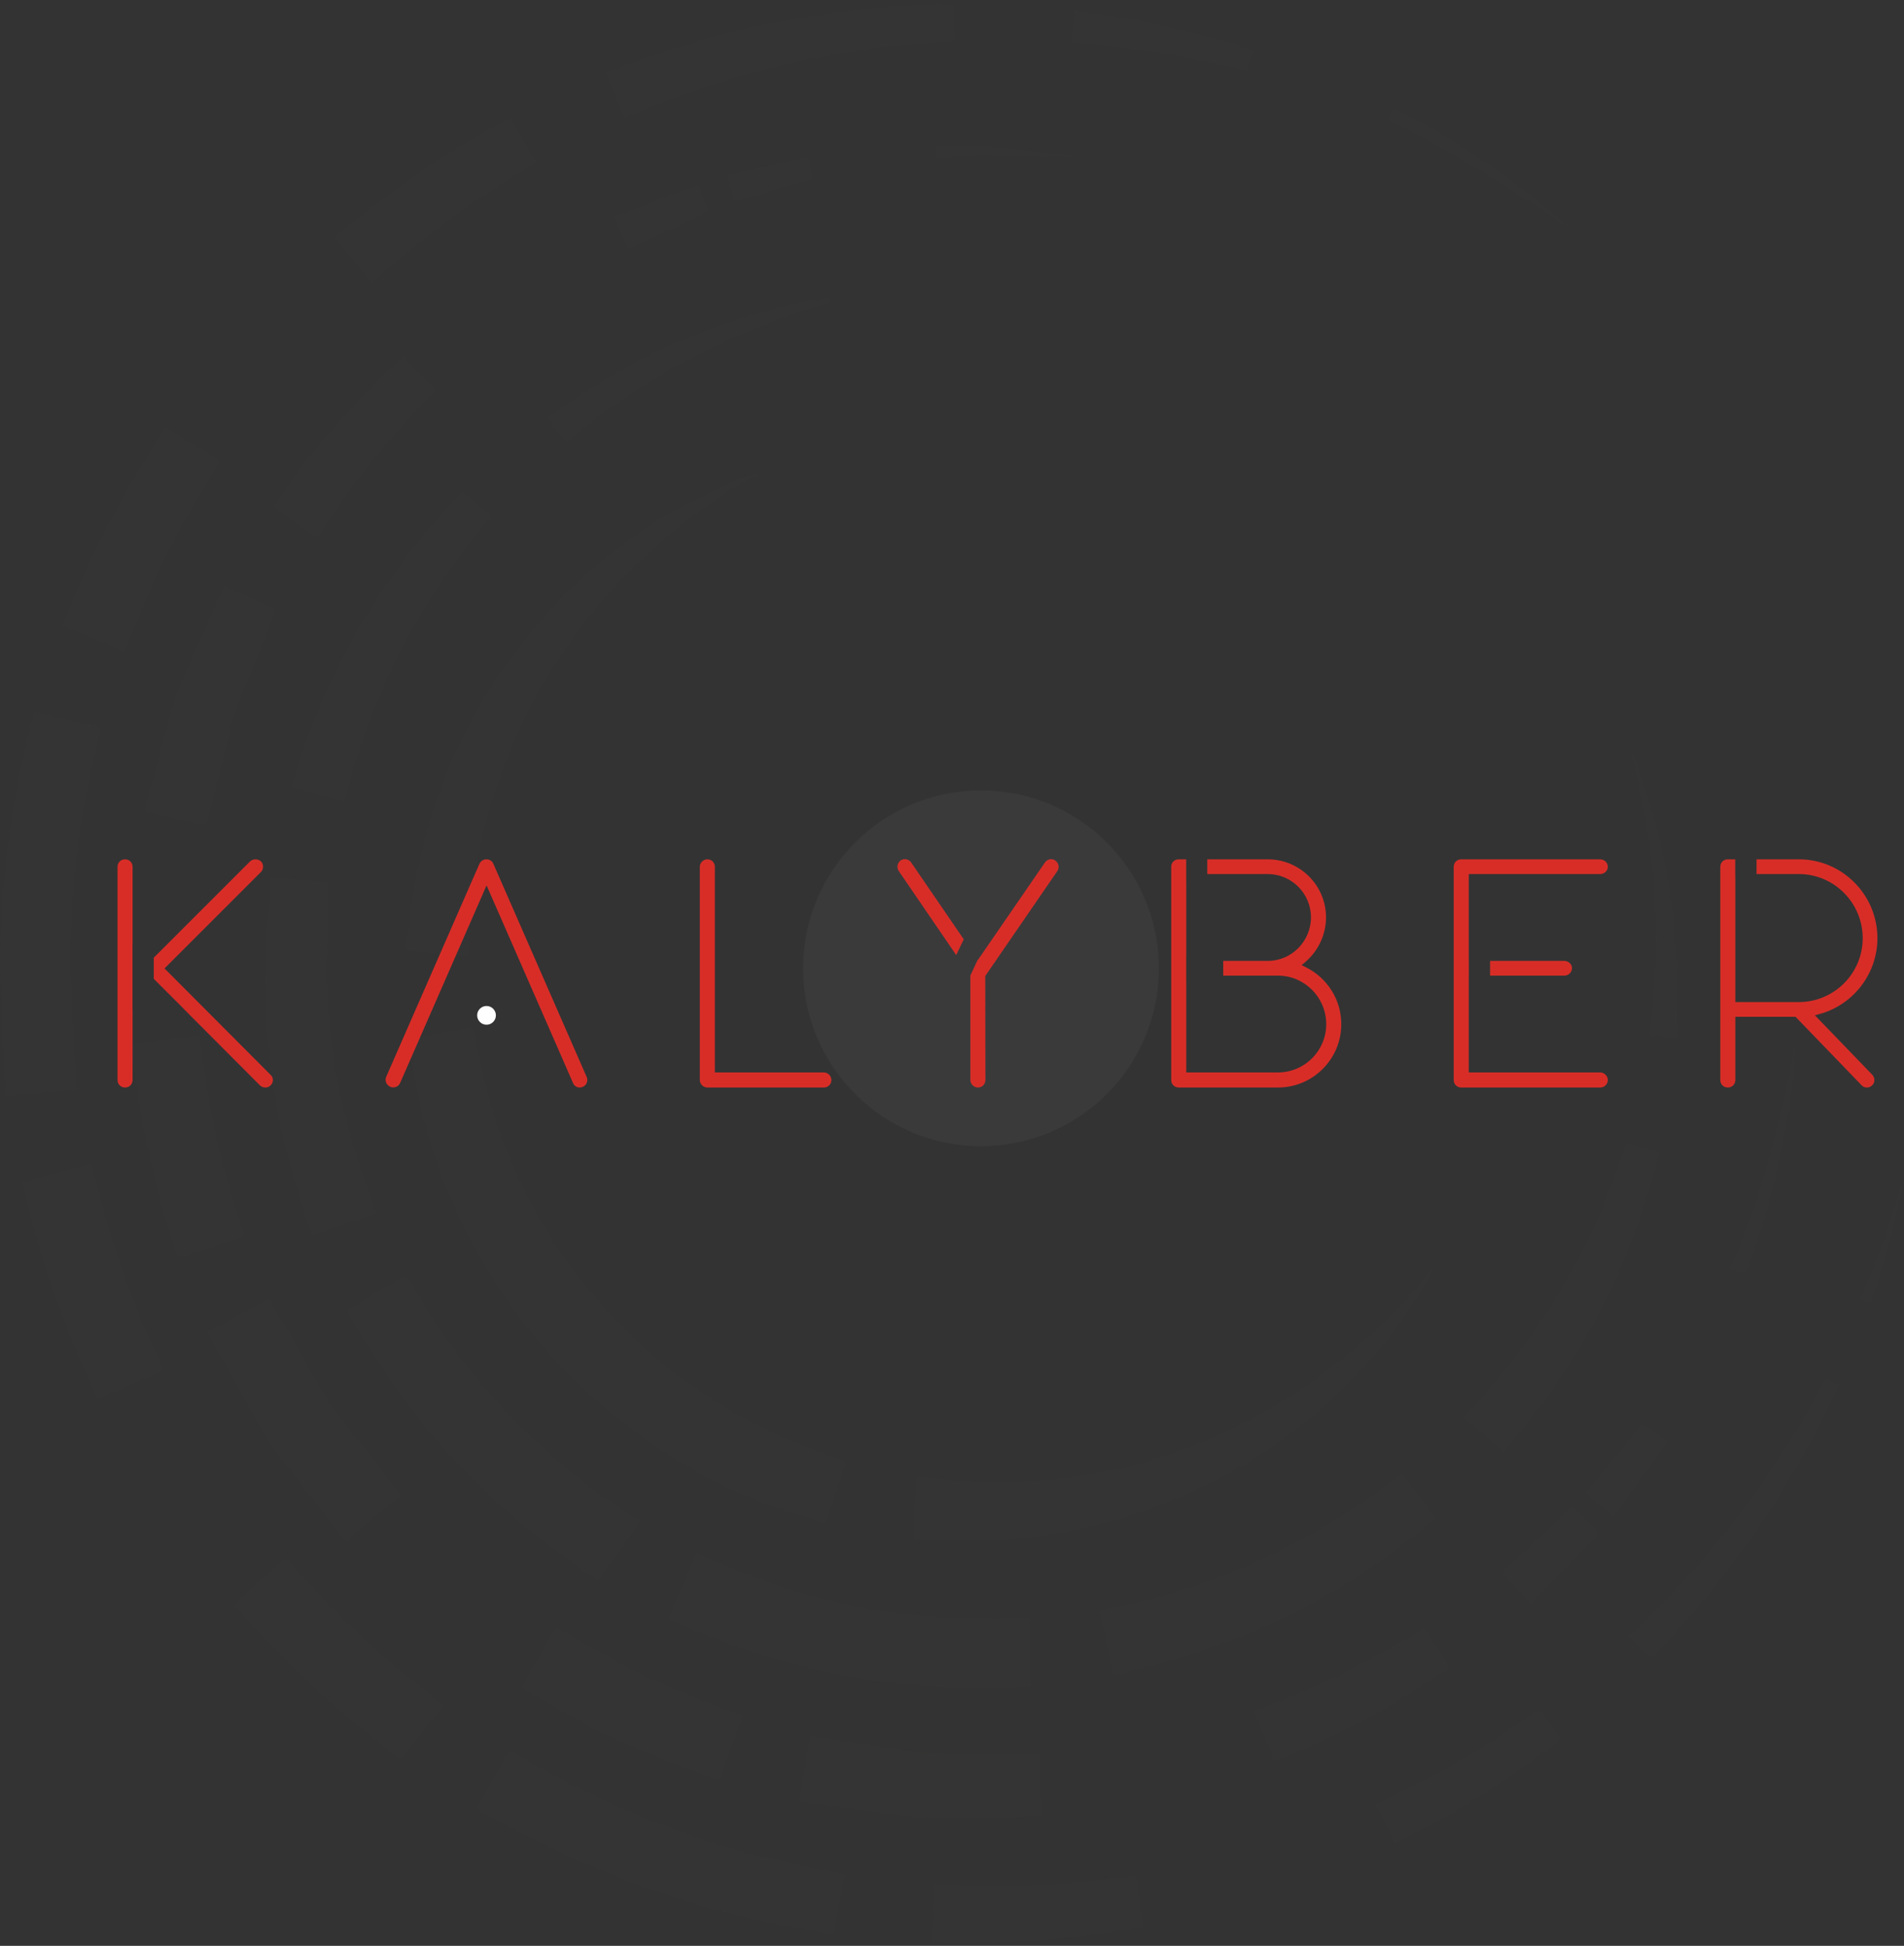 <?xml version="1.0" encoding="UTF-8"?>
<svg width="502px" height="513px" viewBox="0 0 502 513" version="1.1" xmlns="http://www.w3.org/2000/svg" xmlns:xlink="http://www.w3.org/1999/xlink">
    <rect x="0" y="0" width="502" height="513" fill="#333333" stroke="none"/>
    <title>Group 51</title>
    <defs>
        <polygon id="path-1" points="1.71895722e-05 0.778 501.978 0.778 501.978 512 1.71895722e-05 512"></polygon>
    </defs>
    <g id="Page-1" stroke="none" stroke-width="1" fill="none" fill-rule="evenodd">
        <g id="about-dark-v3" transform="translate(-453, -136)">
            <g id="Group-51" transform="translate(453, 136)">
                <g id="Group-6" transform="translate(0, 0.222)">
                    <g id="Group-3">
                        <mask id="mask-2" fill="white">
                            <use xlink:href="#path-1"></use>
                        </mask>
                        <g id="Clip-2"></g>
                        <path d="M107.088,250.408 L123.566,251.772 L123.988,243.75 C124.617,231.828 126.74,219.932 130.471,208.48 C134.256,197.062 139.218,185.905 145.814,175.628 C152.403,165.378 160.108,155.669 169.191,147.218 C178.155,138.644 188.298,131.148 199.305,124.853 L199.39,124.805 L199.316,124.644 L199.225,124.677 C175.193,133.038 153.47,148.999 137.389,169.686 C129.417,180.066 122.561,191.502 117.712,203.842 C112.796,216.141 109.475,229.155 107.984,242.427 L107.088,250.408 Z M217.615,401.404 L223.163,385.252 L214.96,382.211 C192.753,373.978 172.52,360.359 157.305,342.242 C141.702,324.471 131.205,302.483 126.46,279.273 L124.699,270.655 L107.76,273.737 L109.158,282.421 C113.43,308.95 125.544,334.106 142.962,354.593 C160.657,374.827 183.661,390.612 209.278,398.755 L217.615,401.404 Z M320.38,378.533 C298.049,388.34 273.534,392.343 249.724,389.941 L241.776,389.14 L240.704,405.606 L248.687,405.873 C262.018,406.321 275.356,405.022 288.249,401.993 C301.156,399.001 313.49,393.964 324.93,387.616 C347.748,374.76 366.718,355.681 378.605,333.215 C362.79,353.049 342.765,368.761 320.38,378.533 L320.38,378.533 Z M144.366,109.879 L149.264,116.373 L152.32,113.893 C171.541,98.294 194.105,86.585 218.355,79.697 L219.087,79.489 L218.766,78.085 L218.017,78.216 C192.965,82.578 168.71,92.737 147.584,107.614 L144.366,109.879 Z M76.901,207.038 L90.605,211.209 L92.534,204.434 C99.183,181.092 110.579,158.938 126.179,139.946 L129.455,135.958 L121.888,129.376 L118.394,133.176 C100.802,152.304 87.103,175.303 79.056,200.331 L76.901,207.038 Z M82.381,325.473 L99.201,319.643 L96.224,311.367 C92.156,300.06 89.265,288.315 87.64,276.371 C86.84,270.398 86.322,264.381 86.137,258.345 C85.987,252.305 86.404,246.274 86.425,240.218 L86.452,232.388 L71.294,231.1 L70.876,238.896 C70.525,245.466 69.883,252.05 69.925,258.646 C69.968,265.242 70.373,271.843 71.093,278.411 C72.556,291.55 75.419,304.551 79.604,317.128 L82.381,325.473 Z M157.786,416.519 L168.617,400.981 L160.854,395.624 C141.142,382.022 124.303,364.228 111.803,343.755 L107.046,335.964 L91.491,345.38 L96.186,353.208 C109.834,375.972 128.311,395.827 150.066,411.099 L157.786,416.519 Z M271.801,444.479 L271.418,426.476 L262.371,426.624 C238.328,427.017 214.279,422.402 192.227,412.998 L183.614,409.325 L176.317,426.654 L184.96,430.257 C209.519,440.492 236.243,445.417 262.754,444.719 L271.801,444.479 Z M378.489,400.057 L369.629,388.443 L363.574,392.838 C343.979,407.058 321.65,417.386 298.147,422.566 L289.753,424.415 L293.732,441.358 L302.076,439.298 C327.766,432.953 352.091,421.173 372.647,404.731 L378.489,400.057 Z M437.537,303.621 L428.713,300.987 L427.24,305.481 C419.571,328.892 406.789,350.355 390.532,368.452 L386.037,373.456 L396.436,382.407 L400.728,377.226 C417.461,357.033 429.531,333.221 436.301,308.187 L437.537,303.621 Z M435.964,232.033 C436.482,238.27 436.684,244.519 436.572,250.749 C436.49,256.982 435.693,263.176 435.336,269.355 L435.141,272.746 L442.137,273.304 L442.106,269.896 C442.046,263.448 442.413,257.025 441.915,250.622 C441.485,244.221 440.734,237.855 439.665,231.557 C437.544,218.953 433.84,206.694 429.07,194.985 C432.687,207.116 434.848,219.575 435.964,232.033 L435.964,232.033 Z M246.649,38.092 L246.803,41.36 L248.371,41.257 L257.219,40.67 C260.173,40.475 263.127,40.684 266.088,40.671 L283.921,40.91 L266.143,39.084 C263.168,38.831 260.192,38.358 257.204,38.287 L248.222,38.12 L246.649,38.092 Z M191.758,46.129 L193.817,52.935 L197.122,51.95 L211.432,47.684 L214.293,46.831 L213.016,41.2 L210.114,41.872 L195.125,45.348 L191.758,46.129 Z M161.893,57.06 L165.701,65.248 L169.681,63.417 L183.182,57.204 L186.747,55.564 L184.041,48.474 L180.391,49.889 L165.986,55.473 L161.893,57.06 Z M71.934,133.352 L83.626,141.523 L87.52,135.708 C94.323,125.548 102.101,116.04 110.535,107.135 L114.859,102.57 L106.193,93.915 L101.64,98.252 C92.223,107.218 83.714,117.146 76.048,127.691 L71.934,133.352 Z M59.054,154.283 L55.964,161.289 L49.633,175.64 L46.544,182.647 L46.532,182.644 L46.512,182.718 L46.434,182.896 L46.461,182.906 L44.392,190.468 L40.237,205.647 L38.053,213.63 L54.353,217.303 L56.367,209.282 L59.919,195.142 L61.658,188.221 L64.439,181.269 L69.858,167.727 L72.705,160.608 L59.054,154.283 Z M46.88,331.354 L64.489,325.817 L61.697,317.054 C58.028,305.533 55.386,293.684 53.794,281.687 L52.602,272.703 L34.693,275.008 L35.816,284 C37.448,297.063 40.24,309.989 44.15,322.571 L46.88,331.354 Z M99.824,386.508 L90.959,375.052 L86.443,369.217 L82.892,363.016 L75.689,350.445 L71.046,342.345 L54.567,350.954 L59.15,359.085 L66.912,372.854 L70.055,378.428 L69.868,378.561 L70.848,379.836 L71.523,381.033 L71.69,380.93 L75.622,386.045 L85.258,398.577 L91.027,406.081 L105.616,393.992 L99.824,386.508 Z M189.635,469.096 L195.865,452.149 L187.372,448.988 C176.032,444.767 165.067,439.55 154.648,433.407 L146.725,428.737 L137.412,444.673 L145.367,449.286 C156.763,455.895 168.74,461.501 181.117,466 L189.635,469.096 Z M274.003,462.217 L265.81,462.361 C260.945,462.447 256.084,462.384 251.225,462.194 L242.88,461.869 L242.877,461.957 L236.698,461.017 L222.307,458.829 L213.735,457.526 L210.681,474.774 L219.284,475.899 L234.916,477.942 L243.357,479.047 L243.387,478.752 L250.638,478.887 C255.884,478.983 261.127,478.942 266.366,478.738 L274.552,478.418 L274.003,462.217 Z M382.145,439.41 L375.571,428.987 L370.144,432.222 C359.614,438.5 348.624,443.974 337.217,448.359 L330.669,450.876 L336.055,464.116 L342.505,461.354 C354.493,456.221 366.051,450.102 376.883,442.906 L382.145,439.41 Z M421.647,403.967 L414.532,397.16 L410.829,400.597 L399.99,410.658 L396.025,414.336 L403.475,422.531 L407.263,418.659 L418.118,407.57 L421.647,403.967 Z M439.711,379.846 L433.096,375.09 L430.417,378.339 L420.97,389.795 L418.003,393.394 L425.398,399.54 L428.146,395.759 L437.24,383.244 L439.711,379.846 Z M456.079,334.169 L460.054,335.684 C472.788,302.71 473.301,275.557 473.301,275.557 C473.301,275.557 467.196,310.585 456.079,334.169 L456.079,334.169 Z M367.448,28.258 L365.965,31.388 C385.08,40.122 414.628,60.415 414.628,60.415 C414.628,60.415 392.166,40.452 367.448,28.258 L367.448,28.258 Z M283.379,2.601 L282.437,10.935 L286.509,11.285 C299.695,12.417 312.817,14.62 325.701,17.885 L328.626,18.626 L330.221,12.973 L327.339,12.078 C314.334,8.038 300.969,5.055 287.426,3.166 L283.379,2.601 Z M159.895,18.914 L164.544,30.839 L170.373,28.452 C194.637,18.518 220.594,12.577 246.909,10.904 L251.892,10.587 L251.428,0.777 L246.438,0.931 C219.02,1.783 191.653,7.096 165.798,16.718 L159.895,18.914 Z M88.186,62.377 L98.085,74.244 L103.842,69.275 C113.709,60.761 124.276,53.03 135.41,46.193 L141.334,42.556 L134.373,30.784 L128.335,34.228 C116.333,41.071 104.873,48.895 94.101,57.598 L88.186,62.377 Z M16.438,164.708 L32.841,171.478 L36.128,163.315 C40.973,151.285 46.803,139.641 53.538,128.533 L57.927,121.296 L43.648,112.469 L39.139,119.632 C31.734,131.398 25.276,143.773 19.86,156.6 L16.438,164.708 Z M1.452,288.723 L20.042,286.987 L19.585,277.679 L18.633,258.263 C18.276,251.788 18.607,245.297 18.968,238.83 C19.795,225.895 21.657,213.028 24.553,200.395 L26.585,191.535 L8.928,187.429 L6.849,196.277 C3.655,209.855 1.573,223.694 0.608,237.606 C0.176,244.561 -0.203,251.539 0.122,258.506 L1.042,279.408 L1.452,288.723 Z M25.851,368.648 L42.986,361.033 L39.199,352.417 C33.995,340.577 29.734,328.334 26.406,315.841 L23.982,306.734 L5.834,311.471 L8.171,320.598 C11.632,334.118 16.284,347.331 21.997,360.061 L25.851,368.648 Z M105.627,463.597 L116.857,449.388 L109.748,443.738 C99.608,435.678 90.119,426.801 81.403,417.224 L75.216,410.428 L61.62,422.873 L67.844,429.637 C77.279,439.889 87.538,449.38 98.487,457.986 L105.627,463.597 Z M219.758,509.736 L222.668,493.92 L214.706,492.387 C189.155,487.468 164.467,478.352 141.899,465.544 L134.266,461.214 L125.669,476.679 L133.372,480.885 C157.813,494.225 184.413,503.537 211.772,508.335 L219.758,509.736 Z M301.373,507.845 L299.483,494.361 L292.614,495.205 C279.638,496.803 266.547,497.349 253.508,496.863 L245.943,496.58 L245.623,511.957 L253.192,511.996 C267.039,512.067 280.879,511.039 294.535,508.911 L301.373,507.845 Z M411.608,458.315 L405.872,450.388 L401.795,453.237 C390.993,460.786 379.596,467.453 367.752,473.148 L362.685,475.584 L367.805,485.799 L372.791,483.199 C384.985,476.846 396.644,469.509 407.626,461.294 L411.608,458.315 Z M484.732,364.947 L481.352,363.269 L480.444,364.982 C467.947,388.569 451.646,409.996 432.468,428.234 L429.523,431.033 L435.43,436.918 L438.222,433.968 C457.012,414.113 472.502,391.298 483.916,366.705 L484.732,364.947 Z M501.978,310.102 C501.978,310.102 501.139,319.128 493.18,343.445 L490.341,342.471 C497.125,327.73 501.978,310.102 501.978,310.102 L501.978,310.102 Z" id="Fill-1" fill="#58585B" opacity="0.198" mask="url(#mask-2)"></path>
                    </g>
                    <path d="M305.552,255.061 C305.552,280.965 284.552,301.965 258.648,301.965 C232.742,301.965 211.742,280.965 211.742,255.061 C211.742,229.156 232.742,208.156 258.648,208.156 C284.552,208.156 305.552,229.156 305.552,255.061" id="Fill-4" fill="#58585B" opacity="0.201"></path>
                </g>
                <path d="M152.881,286.713 C152.053,286.713 151.403,286.29 151.096,285.551 L128.287,233.419 L105.485,285.538 C105.18,286.235 104.475,286.687 103.688,286.687 C103.408,286.687 103.138,286.63 102.882,286.518 C102.403,286.309 102.013,285.905 101.811,285.414 C101.608,284.918 101.609,284.386 101.815,283.916 L126.409,227.727 C126.786,226.976 127.468,226.551 128.287,226.551 C129.067,226.551 129.784,227.018 130.073,227.713 L154.673,283.916 C154.885,284.4 154.899,284.94 154.712,285.435 C154.527,285.927 154.164,286.312 153.693,286.518 C153.353,286.653 153.105,286.713 152.881,286.713" id="Fill-7" fill="#D82D27"></path>
                <path d="M152.881,286.48 C152.152,286.48 151.58,286.109 151.31,285.462 L128.287,232.837 L105.272,285.445 C105.004,286.058 104.382,286.455 103.688,286.455 C103.442,286.455 103.202,286.404 102.976,286.305 C102.552,286.12 102.206,285.762 102.027,285.327 C101.847,284.888 101.848,284.42 102.028,284.009 L126.622,227.82 C126.949,227.17 127.548,226.785 128.287,226.785 C128.973,226.785 129.605,227.193 129.859,227.802 L154.459,284.009 C154.647,284.437 154.659,284.916 154.494,285.353 C154.331,285.787 154.012,286.125 153.599,286.305 C153.3,286.424 153.077,286.48 152.881,286.48" id="Fill-9" fill="#D82D27"></path>
                <path d="M186.493,286.713 C185.417,286.713 184.507,285.803 184.507,284.727 L184.507,228.536 C184.507,227.461 185.417,226.551 186.493,226.551 C187.625,226.551 188.479,227.404 188.479,228.536 L188.479,282.74 L217.214,282.74 C218.289,282.74 219.198,283.65 219.198,284.727 C219.198,285.859 218.346,286.713 217.214,286.713 L186.493,286.713 Z" id="Fill-11" fill="#D82D27"></path>
                <path d="M186.493,286.48 C185.543,286.48 184.74,285.677 184.74,284.727 L184.74,228.538 C184.74,227.587 185.543,226.785 186.493,226.785 C187.493,226.785 188.246,227.539 188.246,228.538 L188.246,282.974 L217.214,282.974 C218.163,282.974 218.966,283.777 218.966,284.727 C218.966,285.727 218.212,286.48 217.214,286.48 L186.493,286.48 Z" id="Fill-13" fill="#D82D27"></path>
                <path d="M128.275,270.159 C126.912,270.159 125.803,269.052 125.803,267.688 C125.803,266.326 126.912,265.218 128.275,265.218 C129.637,265.218 130.746,266.326 130.746,267.688 C130.746,269.052 129.637,270.159 128.275,270.159" id="Fill-15" fill="#FFFFFF"></path>
                <path d="M128.275,269.926 C127.041,269.926 126.036,268.921 126.036,267.688 C126.036,266.453 127.041,265.449 128.275,265.449 C129.509,265.449 130.512,266.453 130.512,267.688 C130.512,268.921 129.509,269.926 128.275,269.926" id="Fill-17" fill="#FFFFFF"></path>
                <path d="M310.779,286.713 C309.647,286.713 308.796,285.859 308.796,284.727 L308.796,228.536 C308.796,227.404 309.647,226.551 310.779,226.551 L312.752,226.551 L312.752,232.183 L312.764,232.416 L312.764,251.616 L312.752,251.616 L312.752,258.955 L312.764,259.188 L312.764,282.74 L336.95,282.74 C343.962,282.74 349.668,277.035 349.668,270.023 C349.668,262.963 343.962,257.218 336.95,257.218 L322.51,257.218 L322.51,253.333 L334.235,253.333 C340.524,253.333 345.642,248.178 345.642,241.841 C345.642,235.552 340.524,230.436 334.235,230.436 L318.308,230.436 L318.308,226.551 L334.235,226.551 C342.716,226.551 349.611,233.41 349.611,241.841 C349.611,246.38 347.611,250.683 344.123,253.649 L343.183,254.445 L344.286,254.998 C350.053,257.881 353.637,263.638 353.637,270.023 C353.637,279.226 346.151,286.713 336.95,286.713 L310.779,286.713 Z" id="Fill-19" fill="#D82D27"></path>
                <path d="M344.182,255.207 L342.764,254.498 L343.972,253.471 C347.41,250.55 349.379,246.31 349.379,241.841 C349.379,233.54 342.586,226.785 334.235,226.785 L318.542,226.785 L318.542,230.203 L334.235,230.203 C340.653,230.203 345.875,235.423 345.875,241.841 C345.875,248.308 340.653,253.565 334.235,253.565 L322.745,253.565 L322.745,256.985 L336.95,256.985 C344.091,256.985 349.901,262.834 349.901,270.022 C349.901,277.164 344.091,282.974 336.95,282.974 L312.532,282.974 L312.532,259.187 L312.517,259.187 L312.517,251.385 L312.532,251.385 L312.532,232.417 L312.517,232.417 L312.517,226.785 L310.779,226.785 C309.781,226.785 309.028,227.538 309.028,228.537 L309.028,284.728 C309.028,285.728 309.781,286.479 310.779,286.479 L336.95,286.479 C346.024,286.479 353.405,279.098 353.405,270.022 C353.405,263.728 349.872,258.05 344.182,255.207" id="Fill-21" fill="#D82D27"></path>
                <path d="M492.22,286.713 C491.624,286.713 491.167,286.52 490.825,286.122 L473.4,268.069 L457.533,268.069 L457.533,284.727 C457.533,285.859 456.68,286.713 455.548,286.713 C454.416,286.713 453.563,285.859 453.563,284.727 L453.563,228.536 C453.563,227.404 454.416,226.551 455.548,226.551 L457.512,226.551 L457.512,231 L457.533,231.233 L457.533,264.186 L474.277,264.186 C483.559,264.186 491.111,256.636 491.111,247.355 C491.111,238.025 483.559,230.436 474.277,230.436 L463.117,230.436 L463.117,226.551 L474.277,226.551 C485.699,226.551 494.992,235.884 494.992,247.355 C494.992,256.616 488.759,264.823 479.835,267.313 L478.519,267.68 L493.646,283.366 C494.005,283.755 494.203,284.272 494.195,284.791 C494.188,285.309 493.974,285.789 493.593,286.14 C493.221,286.512 492.744,286.713 492.22,286.713" id="Fill-23" fill="#D82D27"></path>
                <path d="M478.08,267.56 L479.772,267.089 C488.597,264.627 494.759,256.513 494.759,247.355 C494.759,236.013 485.571,226.784 474.276,226.784 L463.351,226.784 L463.351,230.204 L474.276,230.204 C483.686,230.204 491.344,237.897 491.344,247.355 C491.344,256.764 483.686,264.419 474.276,264.419 L457.301,264.419 L457.301,231.233 L457.277,231.233 L457.277,226.784 L455.548,226.784 C454.55,226.784 453.796,227.539 453.796,228.538 L453.796,284.727 C453.796,285.727 454.55,286.48 455.548,286.48 C456.547,286.48 457.301,285.727 457.301,284.727 L457.301,267.837 L473.498,267.837 L491.001,285.97 C491.301,286.318 491.687,286.48 492.22,286.48 C492.673,286.48 493.095,286.31 493.434,285.969 C493.768,285.663 493.955,285.242 493.962,284.788 C493.97,284.321 493.793,283.869 493.477,283.528 L478.08,267.56 Z" id="Fill-25" fill="#D82D27"></path>
                <path d="M257.827,286.713 C256.75,286.713 255.841,285.803 255.841,284.727 L255.841,257.184 L257.614,253.39 L257.781,253.048 L257.817,253.096 L275.478,227.424 C275.859,226.852 276.483,226.508 277.143,226.508 C277.522,226.508 277.881,226.623 278.182,226.838 C279.137,227.475 279.396,228.716 278.766,229.66 L259.77,257.315 L259.811,284.727 C259.811,285.859 258.958,286.713 257.827,286.713" id="Fill-27" fill="#D82D27"></path>
                <path d="M278.047,227.028 C277.784,226.841 277.472,226.741 277.144,226.741 C276.561,226.741 276.013,227.041 275.67,227.556 L257.824,253.496 L257.822,253.493 L256.039,257.133 L256.073,257.184 L256.073,284.727 C256.073,285.677 256.876,286.48 257.826,286.48 C258.824,286.48 259.577,285.727 259.577,284.727 L259.577,257.183 L278.572,229.531 C279.129,228.695 278.91,227.604 278.047,227.028" id="Fill-29" fill="#D82D27"></path>
                <path d="M236.97,229.653 C236.356,228.734 236.579,227.471 237.47,226.839 C237.792,226.625 238.183,226.507 238.577,226.507 C239.25,226.507 239.877,226.846 240.256,227.414 L254.099,247.638 L252.108,251.799 L236.97,229.653 Z" id="Fill-31" fill="#D82D27"></path>
                <path d="M240.062,227.543 C239.727,227.041 239.171,226.741 238.576,226.741 C238.222,226.741 237.876,226.846 237.604,227.027 C236.816,227.588 236.621,228.712 237.161,229.522 L252.073,251.332 L253.83,247.659 L240.062,227.543 Z" id="Fill-33" fill="#D82D27"></path>
                <path d="M32.972,286.713 C31.84,286.713 30.986,285.859 30.986,284.727 L30.986,228.536 C30.986,227.404 31.84,226.551 32.972,226.551 C34.104,226.551 34.958,227.404 34.958,228.536 L34.958,249.005 L34.936,249.005 L34.936,265.909 L34.958,266.143 L34.958,284.727 C34.958,285.859 34.104,286.713 32.972,286.713" id="Fill-35" fill="#D82D27"></path>
                <path d="M34.703,248.772 L34.724,248.772 L34.724,228.538 C34.724,227.539 33.971,226.785 32.971,226.785 C31.972,226.785 31.218,227.539 31.218,228.538 L31.218,284.727 C31.218,285.727 31.972,286.48 32.971,286.48 C33.971,286.48 34.724,285.727 34.724,284.727 L34.724,266.143 L34.703,266.143 L34.703,248.772 Z" id="Fill-37" fill="#D82D27"></path>
                <path d="M69.994,286.713 C69.406,286.713 68.922,286.527 68.557,286.164 L48.571,266.113 L48.588,266.097 L40.542,258.053 L40.542,252.488 L65.931,227.1 C66.313,226.75 66.834,226.552 67.368,226.552 C67.91,226.552 68.429,226.755 68.828,227.123 C69.548,227.844 69.534,229.157 68.806,229.887 L43.374,255.318 L71.343,283.377 C71.733,283.737 71.948,284.197 71.958,284.7 C71.968,285.236 71.75,285.756 71.344,286.163 C70.989,286.518 70.51,286.713 69.994,286.713" id="Fill-39" fill="#D82D27"></path>
                <path d="M71.177,283.541 L43.044,255.319 L68.641,229.724 C69.282,229.079 69.282,227.91 68.671,227.294 C68.314,226.966 67.852,226.786 67.368,226.786 C66.885,226.786 66.421,226.966 66.096,227.266 L40.776,252.585 L40.776,257.957 L48.913,266.094 L48.897,266.11 L68.722,286 C69.041,286.317 69.469,286.479 69.993,286.479 C70.448,286.479 70.868,286.31 71.178,286 C71.54,285.637 71.734,285.178 71.725,284.707 C71.716,284.274 71.532,283.87 71.177,283.541" id="Fill-41" fill="#D82D27"></path>
                <path d="M392.87,257.218 L392.87,253.333 L412.482,253.333 C413.539,253.333 414.467,254.22 414.467,255.232 C414.467,256.308 413.557,257.218 412.482,257.218 L392.87,257.218 Z" id="Fill-43" fill="#D82D27"></path>
                <path d="M412.483,256.986 C413.432,256.986 414.234,256.182 414.234,255.233 C414.234,254.344 413.416,253.567 412.483,253.567 L393.104,253.567 L393.104,256.986 L412.483,256.986 Z" id="Fill-45" fill="#D82D27"></path>
                <path d="M385.264,286.713 C384.132,286.713 383.278,285.859 383.278,284.727 L383.278,228.536 C383.278,227.404 384.132,226.551 385.264,226.551 L421.934,226.551 C423.011,226.551 423.92,227.461 423.92,228.536 C423.92,229.549 422.993,230.436 421.934,230.436 L387.248,230.436 L387.248,253.333 L387.264,253.566 L387.264,257.218 L387.248,257.218 L387.248,282.74 L421.934,282.74 C422.973,282.74 423.92,283.688 423.92,284.727 C423.92,285.803 423.011,286.713 421.934,286.713 L385.264,286.713 Z" id="Fill-47" fill="#D82D27"></path>
                <path d="M421.935,282.974 L387.015,282.974 L387.015,256.985 L387.032,256.985 L387.032,253.566 L387.015,253.566 L387.015,230.203 L421.935,230.203 C422.87,230.203 423.688,229.424 423.688,228.537 C423.688,227.587 422.885,226.785 421.935,226.785 L385.263,226.785 C384.264,226.785 383.51,227.537 383.51,228.537 L383.51,284.727 C383.51,285.726 384.264,286.48 385.263,286.48 L421.935,286.48 C422.885,286.48 423.688,285.677 423.688,284.727 C423.688,283.809 422.852,282.974 421.935,282.974" id="Fill-49" fill="#D82D27"></path>
            </g>
        </g>
    </g>
</svg>
